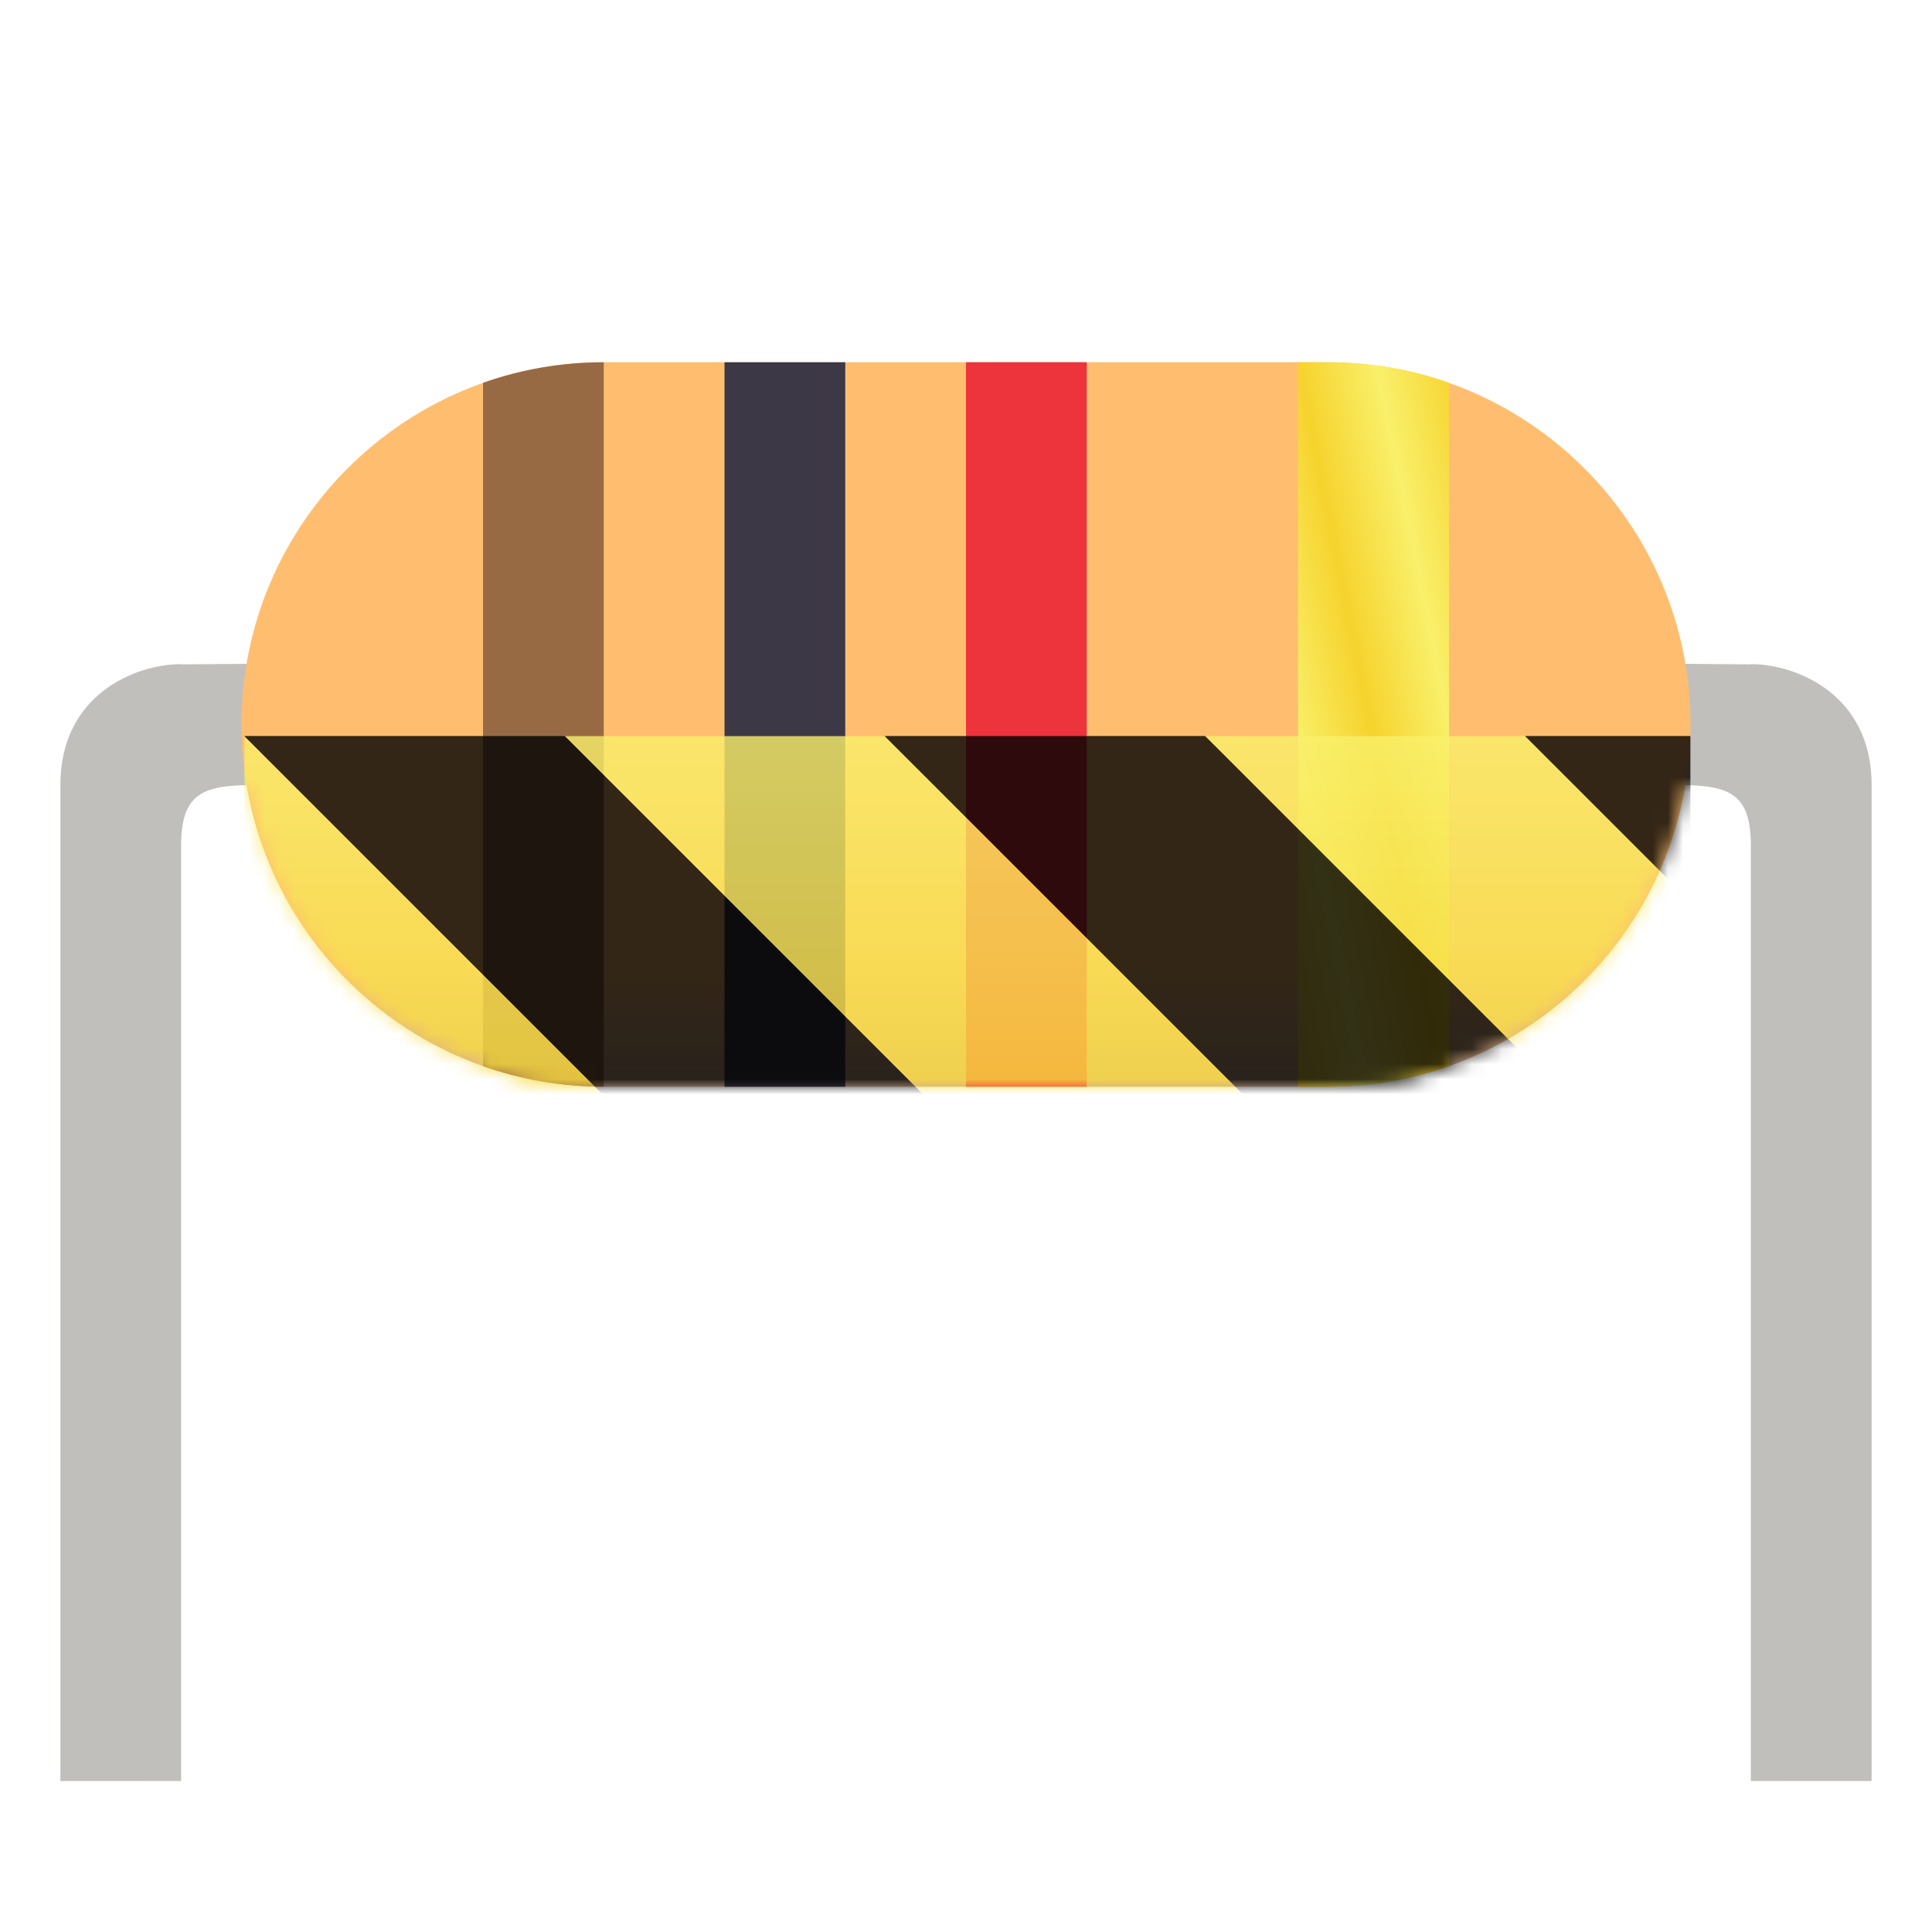 <?xml version="1.0" encoding="UTF-8" standalone="no"?>
<svg
   height="128px"
   viewBox="0 0 128 128"
   width="128px"
   version="1.1"
   id="svg27"
   sodipodi:docname="com.oyajun.ColorCode.Devel.svg"
   inkscape:version="1.3.2 (091e20ef0f, 2023-11-25)"
   xmlns:inkscape="http://www.inkscape.org/namespaces/inkscape"
   xmlns:sodipodi="http://sodipodi.sourceforge.net/DTD/sodipodi-0.dtd"
   xmlns="http://www.w3.org/2000/svg"
   xmlns:svg="http://www.w3.org/2000/svg">
  <defs
     id="defs27">
    <mask
       id="f-6">
      <g
         filter="url(#a)"
         id="g13-7"
         style="filter:url(#a-0)">
        <g
           clip-path="url(#e-3)"
           filter="url(#a)"
           id="g12-5"
           style="filter:url(#a-0)">
          <g
             clip-path="url(#d-0)"
             id="g11-3">
            <path
               d="M 23.996,43.922 12,44.016 V 44 c -3,0 -8,2 -8,8 v 66 l 8,-0.004 V 56 c 0,-4 2,-4 6,-4 l 6,-0.078 z m 0,0"
               fill="#c0bfbc"
               id="path5-5" />
            <path
               d="M 104.004,43.922 116,44.016 V 44 c 3,0 8,2 8,8 v 66 l -8,-0.004 V 56 c 0,-4 -2,-4 -6,-4 l -6,-0.078 z m 0,0"
               fill="#c0bfbc"
               id="path6-6" />
            <path
               d="m 40,24 h 48 c 13.254,0 24,10.746 24,24 0,13.254 -10.746,24 -24,24 H 40 C 26.746,72 16,61.254 16,48 16,34.746 26.746,24 40,24 Z m 0,0"
               fill="url(#b)"
               id="path7-2" />
            <path
               d="m 86,24 v 48 h 2 c 2.809,0 5.5,-0.48 8,-1.363 V 25.363 C 93.5,24.48 90.809,24 88,24 Z m 0,0"
               fill="url(#c)"
               id="path8-9" />
            <path
               d="m 48,24 h 8 v 48 h -8 z m 0,0"
               fill="#3d3846"
               id="path9-1" />
            <path
               d="m 64,24 h 8 v 48 h -8 z m 0,0"
               fill="#ed333b"
               id="path10-2" />
            <path
               d="m 40,24 c -2.809,0 -5.5,0.48 -8,1.363 V 70.637 C 34.5,71.52 37.191,72 40,72 Z m 0,0"
               fill="#986a44"
               id="path11-7" />
          </g>
        </g>
      </g>
    </mask>
    <filter
       id="a-0"
       height="1"
       width="1"
       x="0"
       y="0">
      <feColorMatrix
         color-interpolation-filters="sRGB"
         values="0 0 0 0 1 0 0 0 0 1 0 0 0 0 1 0 0 0 1 0"
         id="feColorMatrix1-9" />
    </filter>
    <clipPath
       id="e-3">
      <rect
         height="128"
         width="128"
         id="rect5-6"
         x="0"
         y="0" />
    </clipPath>
    <filter
       id="filter2"
       height="1"
       width="1"
       x="0"
       y="0">
      <feColorMatrix
         color-interpolation-filters="sRGB"
         values="0 0 0 0 1 0 0 0 0 1 0 0 0 0 1 0 0 0 1 0"
         id="feColorMatrix2" />
    </filter>
    <clipPath
       id="d-0">
      <rect
         height="128"
         width="128"
         id="rect4-6"
         x="0"
         y="0" />
    </clipPath>
    <linearGradient
       id="linearGradient27"
       gradientUnits="userSpaceOnUse"
       x1="64"
       x2="64"
       y1="64"
       y2="72">
      <stop
         offset="0"
         stop-color="#ffbe6f"
         id="stop1-2" />
      <stop
         offset="1"
         stop-color="#cdab8f"
         id="stop2-6" />
    </linearGradient>
    <linearGradient
       id="linearGradient28"
       gradientUnits="userSpaceOnUse"
       spreadMethod="reflect"
       x1="91"
       x2="96"
       y1="49"
       y2="48">
      <stop
         offset="0"
         stop-color="#f6d32d"
         id="stop3-1" />
      <stop
         offset="1"
         stop-color="#f9f06b"
         id="stop4-8" />
    </linearGradient>
    <clipPath
       id="j-7">
      <rect
         height="128"
         width="128"
         id="rect16-9"
         x="0"
         y="0" />
    </clipPath>
    <mask
       id="g-2">
      <g
         filter="url(#a)"
         id="g14-0"
         style="filter:url(#a-0)">
        <rect
           fill-opacity="0.8"
           height="184.32"
           width="184.32"
           x="-28.16"
           y="-28.16"
           id="rect13-2" />
      </g>
    </mask>
    <filter
       id="filter3"
       height="1"
       width="1"
       x="0"
       y="0">
      <feColorMatrix
         color-interpolation-filters="sRGB"
         values="0 0 0 0 1 0 0 0 0 1 0 0 0 0 1 0 0 0 1 0"
         id="feColorMatrix3" />
    </filter>
    <clipPath
       id="i-3">
      <rect
         height="128"
         width="128"
         id="rect15-7"
         x="0"
         y="0" />
    </clipPath>
    <linearGradient
       id="h-5"
       gradientTransform="matrix(0,0.37,-0.985,0,295.385,-30.36)"
       gradientUnits="userSpaceOnUse"
       x1="300"
       x2="428"
       y1="235"
       y2="235">
      <stop
         offset="0"
         stop-color="#f9f06b"
         id="stop14-9" />
      <stop
         offset="1"
         stop-color="#f5c211"
         id="stop15-2" />
    </linearGradient>
    <clipPath
       clipPathUnits="userSpaceOnUse"
       id="clipPath28">
      <rect
         style="fill:#e01b24;stroke-width:1.162;stroke-linecap:round;stroke-linejoin:round;stroke-miterlimit:32.7"
         id="rect29"
         width="95.811"
         height="32.203"
         x="16.189"
         y="48.758" />
    </clipPath>
  </defs>
  <sodipodi:namedview
     id="namedview27"
     pagecolor="#ffffff"
     bordercolor="#000000"
     borderopacity="0.25"
     inkscape:showpageshadow="2"
     inkscape:pageopacity="0.0"
     inkscape:pagecheckerboard="0"
     inkscape:deskcolor="#d1d1d1"
     inkscape:zoom="5.890625"
     inkscape:cx="63.915119"
     inkscape:cy="63.915119"
     inkscape:window-width="1920"
     inkscape:window-height="1011"
     inkscape:window-x="0"
     inkscape:window-y="0"
     inkscape:window-maximized="1"
     inkscape:current-layer="svg27" />
  <filter
     id="a"
     height="1"
     width="1"
     x="0"
     y="0">
    <feColorMatrix
       color-interpolation-filters="sRGB"
       values="0 0 0 0 1 0 0 0 0 1 0 0 0 0 1 0 0 0 1 0"
       id="feColorMatrix1" />
  </filter>
  <linearGradient
     id="b"
     gradientUnits="userSpaceOnUse"
     x1="64"
     x2="64"
     y1="64"
     y2="72">
    <stop
       offset="0"
       stop-color="#ffbe6f"
       id="stop1" />
    <stop
       offset="1"
       stop-color="#cdab8f"
       id="stop2" />
  </linearGradient>
  <linearGradient
     id="c"
     gradientUnits="userSpaceOnUse"
     spreadMethod="reflect"
     x1="91"
     x2="96"
     y1="49"
     y2="48">
    <stop
       offset="0"
       stop-color="#f6d32d"
       id="stop3" />
    <stop
       offset="1"
       stop-color="#f9f06b"
       id="stop4" />
  </linearGradient>
  <clipPath
     id="d">
    <rect
       height="128"
       width="128"
       id="rect4" />
  </clipPath>
  <clipPath
     id="e">
    <rect
       height="128"
       width="128"
       id="rect5" />
  </clipPath>
  <mask
     id="f">
    <g
       filter="url(#a)"
       id="g13">
      <g
         clip-path="url(#e)"
         filter="url(#a)"
         id="g12">
        <g
           clip-path="url(#d)"
           id="g11">
          <path
             d="m 23.996 43.922 l -11.996 0.094 v -0.016 c -3 0 -8 2 -8 8 v 66 l 8 -0.004 v -61.996 c 0 -4 2 -4 6 -4 l 6 -0.078 z m 0 0"
             fill="#c0bfbc"
             id="path5" />
          <path
             d="m 104.004 43.922 l 11.996 0.094 v -0.016 c 3 0 8 2 8 8 v 66 l -8 -0.004 v -61.996 c 0 -4 -2 -4 -6 -4 l -6 -0.078 z m 0 0"
             fill="#c0bfbc"
             id="path6" />
          <path
             d="m 40 24 h 48 c 13.254 0 24 10.746 24 24 s -10.746 24 -24 24 h -48 c -13.254 0 -24 -10.746 -24 -24 s 10.746 -24 24 -24 z m 0 0"
             fill="url(#b)"
             id="path7" />
          <path
             d="m 86 24 v 48 h 2 c 2.809 0 5.5 -0.48 8 -1.363 v -45.273 c -2.5 -0.883 -5.191 -1.363 -8 -1.363 z m 0 0"
             fill="url(#c)"
             id="path8" />
          <path
             d="m 48 24 h 8 v 48 h -8 z m 0 0"
             fill="#3d3846"
             id="path9" />
          <path
             d="m 64 24 h 8 v 48 h -8 z m 0 0"
             fill="#ed333b"
             id="path10" />
          <path
             d="m 40 24 c -2.809 0 -5.5 0.48 -8 1.363 v 45.273 c 2.5 0.883 5.191 1.363 8 1.363 z m 0 0"
             fill="#986a44"
             id="path11" />
        </g>
      </g>
    </g>
  </mask>
  <mask
     id="g">
    <g
       filter="url(#a)"
       id="g14">
      <rect
         fill-opacity="0.8"
         height="184.32"
         width="184.32"
         x="-28.16"
         y="-28.16"
         id="rect13" />
    </g>
  </mask>
  <linearGradient
     id="h"
     gradientTransform="matrix(0,0.37,-0.985,0,295.385,-30.36)"
     gradientUnits="userSpaceOnUse"
     x1="300"
     x2="428"
     y1="235"
     y2="235">
    <stop
       offset="0"
       stop-color="#f9f06b"
       id="stop14" />
    <stop
       offset="1"
       stop-color="#f5c211"
       id="stop15" />
  </linearGradient>
  <clipPath
     id="i">
    <rect
       height="128"
       width="128"
       id="rect15" />
  </clipPath>
  <clipPath
     id="j">
    <rect
       height="128"
       width="128"
       id="rect16" />
  </clipPath>
  <path
     d="m 23.996 43.922 l -11.996 0.094 v -0.016 c -3 0 -8 2 -8 8 v 66 l 8 -0.004 v -61.996 c 0 -4 2 -4 6 -4 l 6 -0.078 z m 0 0"
     fill="#c0bfbc"
     id="path16" />
  <path
     d="m 104.004 43.922 l 11.996 0.094 v -0.016 c 3 0 8 2 8 8 v 66 l -8 -0.004 v -61.996 c 0 -4 -2 -4 -6 -4 l -6 -0.078 z m 0 0"
     fill="#c0bfbc"
     id="path17" />
  <path
     d="m 40 24 h 48 c 13.254 0 24 10.746 24 24 s -10.746 24 -24 24 h -48 c -13.254 0 -24 -10.746 -24 -24 s 10.746 -24 24 -24 z m 0 0"
     fill="url(#b)"
     id="path18" />
  <path
     d="m 86 24 v 48 h 2 c 2.809 0 5.5 -0.48 8 -1.363 v -45.273 c -2.5 -0.883 -5.191 -1.363 -8 -1.363 z m 0 0"
     fill="url(#c)"
     id="path19" />
  <path
     d="m 48 24 h 8 v 48 h -8 z m 0 0"
     fill="#3d3846"
     id="path20" />
  <path
     d="m 64 24 h 8 v 48 h -8 z m 0 0"
     fill="#ed333b"
     id="path21" />
  <path
     d="m 40 24 c -2.809 0 -5.5 0.48 -8 1.363 v 45.273 c 2.5 0.883 5.191 1.363 8 1.363 z m 0 0"
     fill="#986a44"
     id="path22" />
  <g
     mask="url(#f)"
     id="g27"
     clip-path="url(#clipPath28)">
    <g
       clip-path="url(#j)"
       id="g26"
       transform="translate(0,-2.2727258e-5)">
      <g
         mask="url(#g)"
         id="g25"
         transform="translate(2.881,-31.883)">
        <g
           clip-path="url(#i)"
           id="g24">
          <path
             d="M 128,80.641 V 128 H 0 V 80.641 Z m 0,0"
             fill="url(#h)"
             id="path23"
             style="fill:url(#h)" />
          <path
             d="M 13.309,80.641 60.664,128 H 81.879 L 34.52,80.641 Z m 42.422,0 L 103.094,128 h 21.215 L 76.945,80.641 Z m 42.43,0 L 128,110.48 V 89.27 l -8.629,-8.629 z M 0,88.547 V 109.762 L 18.238,128 h 21.215 z m 0,0"
             id="path24" />
          <path
             d="M 13.309,80.641 60.664,128 H 81.879 L 34.52,80.641 Z m 42.422,0 L 103.094,128 h 21.215 L 76.945,80.641 Z m 42.43,0 L 128,110.48 V 89.27 l -8.629,-8.629 z M 0,88.547 V 109.762 L 18.238,128 h 21.215 z m 0,0"
             id="path27" />
        </g>
      </g>
    </g>
  </g>
</svg>
